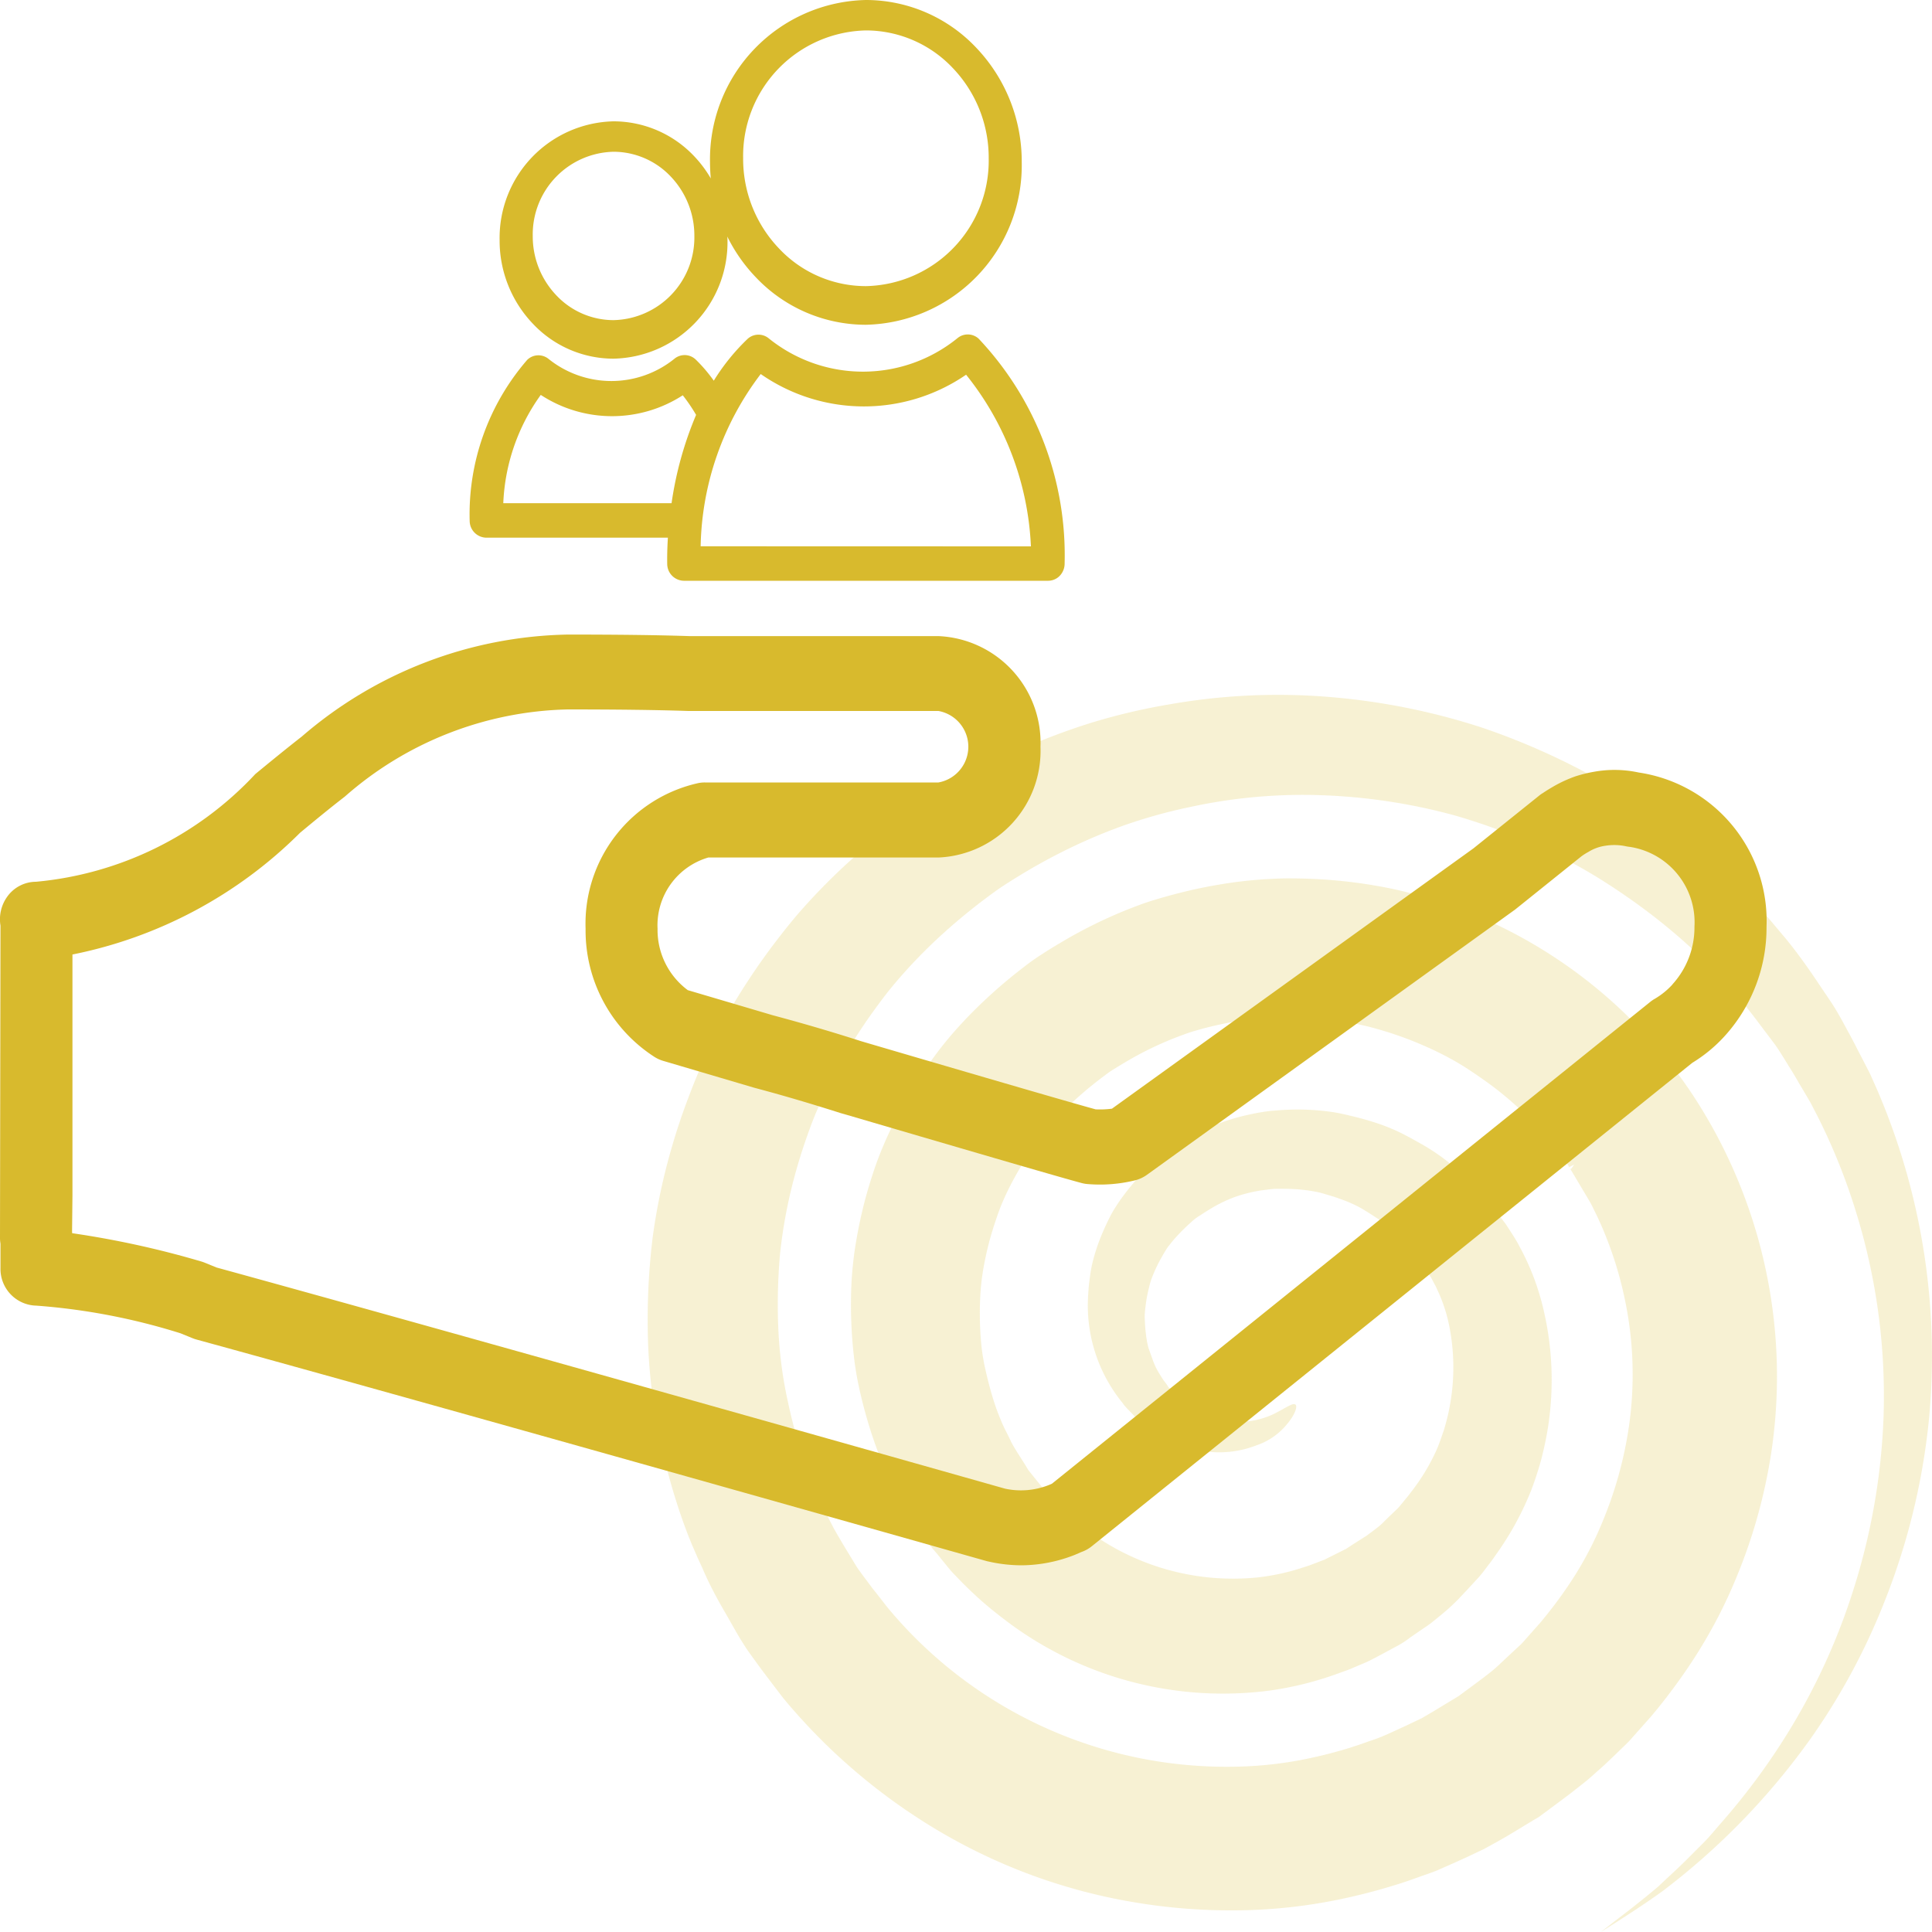 <svg xmlns="http://www.w3.org/2000/svg" viewBox="0 0 20 20">
  <defs>
    <style>
      .cls-1, .cls-2 {
        fill: #d8ba2d;
      }

      .cls-1 {
        opacity: 0.21;
      }
    </style>
  </defs>
  <title>monitoria</title>
  <g id="Apoio">
    <path class="cls-1" d="M16.37,18.477l-.121.095-.096.072-.222.165c-.209.122-.273.17-.496.292l-.071.039-.057.027-.114.054-.127.058-.136.06c-.095.044-.17.065-.253.096l-.122.043c-.041.014-.097.031-.139.044-.174.053-.352.099-.533.137a5.445,5.445,0,0,1-1.106.117,6.013,6.013,0,0,1-1.084-.092,5.866,5.866,0,0,1-2.012-.752,6.163,6.163,0,0,1-.856-.621c-.133-.115-.261-.235-.382-.36-.062-.062-.12-.127-.179-.191-.058-.066-.109-.123-.165-.193l-.163-.214c-.026-.035-.055-.072-.08-.107l-.062-.086c-.025-.034-.054-.074-.084-.12l-.047-.075-.035-.059L7.514,16.706c-.041-.071-.084-.146-.126-.227-.021-.04-.042-.082-.062-.124l-.03-.065-.024-.055-.046-.1-.053-.121q-.051-.121-.095-.243a6.432,6.432,0,0,1-.265-.973c-.031-.158-.059-.333-.076-.5-.018-.168-.028-.335-.031-.5a7.096,7.096,0,0,1,.049-.978,6.373,6.373,0,0,1,.203-.956q.067-.231.15-.453c.055-.148.112-.293.183-.446a6.447,6.447,0,0,1,.461-.825q.128-.195.268-.379c.093-.122.187-.241.295-.362a6.522,6.522,0,0,1,.657-.639A7.318,7.318,0,0,1,9.691,8.223c.137-.087.26-.155.389-.226q.193-.104.391-.196a6.733,6.733,0,0,1,.81-.314,6.347,6.347,0,0,1,.834-.197,6.464,6.464,0,0,1,1.658-.074,6.908,6.908,0,0,1,1.562.314,7.195,7.195,0,0,1,1.383.638c.107.065.212.133.315.204.101.071.198.142.294.215a7.135,7.135,0,0,1,.548.466,5.878,5.878,0,0,1,.485.514l.107.127c.039.046.076.093.112.14.071.093.137.186.199.277l.182.27c.071.109.123.21.17.296.051.091.102.195.152.29l.075.146.065.145a6.969,6.969,0,0,1,.548,3.42,6.977,6.977,0,0,1-.455,1.885,6.739,6.739,0,0,1-.765,1.426,7.276,7.276,0,0,1-1.538,1.587c-.206.148-.368.25-.476.32L16.571,20l.154-.119c.102-.078.255-.194.444-.354.09-.087.196-.18.304-.289l.17-.17c.059-.06.114-.129.174-.197a6.901,6.901,0,0,0,.737-1.009,6.568,6.568,0,0,0,.635-1.414,6.68,6.68,0,0,0,.31-1.8,6.426,6.426,0,0,0-.272-2.057,6.315,6.315,0,0,0-.418-1.048l-.068-.131-.073-.124c-.051-.084-.094-.164-.151-.252-.058-.094-.107-.176-.156-.241l-.187-.248c-.063-.082-.125-.161-.189-.236-.032-.038-.064-.074-.097-.109l-.11-.117a5.134,5.134,0,0,0-.447-.427c-.159-.135-.328-.264-.505-.386-.088-.061-.18-.121-.271-.178-.089-.055-.182-.109-.277-.16a6.381,6.381,0,0,0-1.227-.495,6.022,6.022,0,0,0-1.345-.206,5.479,5.479,0,0,0-1.39.122,5.329,5.329,0,0,0-.685.191,5.681,5.681,0,0,0-.664.287q-.163.083-.323.177c-.105.062-.216.131-.306.192a6.279,6.279,0,0,0-.578.464,5.379,5.379,0,0,0-.516.537c-.075.09-.151.193-.225.296q-.11.155-.21.318a5.243,5.243,0,0,0-.35.674c-.047.108-.091.231-.133.354q-.062.184-.111.371a5.145,5.145,0,0,0-.139.754,5.875,5.875,0,0,0-.019.784c.006.13.017.259.034.387.017.129.038.247.068.382a5.115,5.115,0,0,0,.224.76q.035.09.074.178l.04.087.051.106.022.048.019.038.041.079c.03.054.063.11.099.171l.119.196.024.039.015.022.049.067.074.099c.019.028.039.05.059.076l.118.151a4.557,4.557,0,0,0,3.578,1.649,3.993,3.993,0,0,0,.807-.091c.135-.029.269-.064.405-.106l.092-.03.107-.038a1.89,1.89,0,0,0,.201-.078l.181-.083.107-.051.053-.025.035-.021c.063-.035.273-.164.345-.207l.145-.107.09-.067.063-.048a1.581,1.581,0,0,0,.145-.125l.138-.129.063-.058c.022-.021.046-.05.068-.075l.134-.151c.032-.038.079-.096.116-.144.039-.05.077-.101.113-.152.072-.102.14-.205.2-.31a3.596,3.596,0,0,0,.165-.321c.049-.109.097-.23.137-.343a4.099,4.099,0,0,0,.179-.706,3.772,3.772,0,0,0-.043-1.415,3.864,3.864,0,0,0-.212-.67c-.022-.054-.047-.107-.071-.159-.027-.053-.055-.117-.085-.164l-.178-.299-.01-.015c-.002-.012-.007.031.041-.046-.108.058-.032.013-.057.024L16.237,12.068l-.009-.011-.017-.022-.032-.043-.113-.15c-.034-.044-.065-.08-.093-.111l-.03-.032c-.016-.016-.027-.029-.039-.043l-.062-.067a3.414,3.414,0,0,0-.509-.429c-.047-.033-.097-.067-.145-.098-.046-.03-.087-.055-.135-.082a3.187,3.187,0,0,0-.292-.146,3.737,3.737,0,0,0-.621-.213,3.693,3.693,0,0,0-.648-.09c-.054-.003-.114-.005-.163-.005-.049-.001-.094.001-.149.004-.105.006-.211.016-.316.032q-.158.024-.316.062c-.052.012-.105.026-.156.041-.05.014-.085.025-.136.044a3.511,3.511,0,0,0-.568.264c-.046.027-.092.054-.138.083a1.047,1.047,0,0,0-.107.072c-.086.064-.169.13-.247.198-.078.068-.153.138-.222.211a2.547,2.547,0,0,0-.187.215,3.507,3.507,0,0,0-.322.509,2.635,2.635,0,0,0-.116.255c-.033.089-.066.189-.093.282-.027.095-.049.19-.067.284a2.502,2.502,0,0,0-.037.269,3.438,3.438,0,0,0,.007.574q.007.068.018.132l.011.062.015.068c.022.097.046.19.073.279a2.426,2.426,0,0,0,.09.248c.016.039.034.076.052.111.052.102.043.092.065.13.017.031.04.068.068.112l.046.072.026.042s.019.033.023.038l.053.066.17.21q.045.049.092.095c.062.062.128.119.196.174a2.524,2.524,0,0,0,1.856.566,2.285,2.285,0,0,0,.459-.098l.059-.019c.018-.006.03-.01.053-.019l.124-.047.208-.104.017-.008.067-.044.13-.083a.22.22,0,0,0,.03-.02l.055-.041c.033-.025.059-.046.078-.062l.013-.012.026-.026.052-.051.081-.077c.027-.028.058-.068.086-.102l.022-.026.016-.021.038-.05a2.078,2.078,0,0,0,.238-.397c.03-.064.055-.141.08-.212.022-.072.041-.145.056-.219a2.196,2.196,0,0,0,0-.874,1.623,1.623,0,0,0-.129-.381c-.014-.033-.027-.052-.039-.076l-.018-.035-.036-.052-.082-.122a.221.221,0,0,0-.028-.043c-.088-.105-.129-.158-.139-.166L14.498,12.818l-.011-.013a1.259,1.259,0,0,0-.238-.198l-.075-.049-.072-.044a1.187,1.187,0,0,0-.133-.066c-.048-.02-.1-.039-.153-.057l-.082-.025-.069-.02a1.676,1.676,0,0,0-.302-.038c-.052-.002-.109-.002-.157-.001-.01-.001-.039.002-.063.005l-.073.009a1.515,1.515,0,0,0-.275.066,1.412,1.412,0,0,0-.248.117c-.041.024-.082.05-.124.078a.492.492,0,0,0-.09.068,1.944,1.944,0,0,0-.189.191l-.038.047a.409.409,0,0,0-.028.038q-.036.057-.066.113a1.489,1.489,0,0,0-.096.212c-.008.021-.021.074-.029.109-.009.039-.017.078-.022.115s-.01.073-.013.108a.545.545,0,0,0-0.0.097,1.557,1.557,0,0,0,.022.209l.009.042a.395.395,0,0,0,.013.043l.036.101a.744.744,0,0,0,.07.146l.031.05.014.02.028.037c.009.012.015.026.025.036l.015.015c0.0.001.02.017.042.042l-.026-.024c.01.008.019.017.026.024l.008.009.011.014a.193.193,0,0,0,.023.022,1.054,1.054,0,0,0,.396.219.945.945,0,0,0,.346.026.845.845,0,0,0,.252-.077c.13-.066.193-.117.219-.092.017.014.007.096-.115.231a.691.691,0,0,1-.29.189,1.063,1.063,0,0,1-.469.069,1.324,1.324,0,0,1-.612-.219.38.38,0,0,1-.047-.034l-.024-.022-.006-.006-.003-.003-.057-.042a.773.773,0,0,1-.057-.058l-.062-.064c-.011-.011-.021-.023-.032-.036a.405.405,0,0,1-.039-.058l.028.042a1.596,1.596,0,0,1-.363-1.115c.003-.054.007-.107.014-.159.007-.056.012-.097.027-.168a2.03,2.03,0,0,1,.112-.336c.023-.053.047-.105.073-.156a.958.958,0,0,1,.053-.093c.017-.027.034-.053.052-.079a2.545,2.545,0,0,1,.236-.286l.076-.077.085-.068c.048-.038.098-.076.152-.113a2.143,2.143,0,0,1,.362-.206,2.249,2.249,0,0,1,.412-.134q.053-.012.107-.022c.037-.006.068-.012.121-.018.075-.007.142-.012.216-.014A2.479,2.479,0,0,1,13.82,11.516c.057.01.084.017.121.025l.108.026c.073.019.149.041.226.067a2.057,2.057,0,0,1,.237.099c.043.022.072.037.106.056l.102.057a2.153,2.153,0,0,1,.425.317l-.043-.039a2.33,2.33,0,0,1,.26.257.913.913,0,0,1,.123.155l.004.005.001.001-.058.041-.044.033-.019.015c.258-.154.072-.042.13-.076l.001.001.001.002.01.013.038.05.038.05.048.074c.032.049.065.101.088.146a2.573,2.573,0,0,1,.237.592,3.172,3.172,0,0,1,.065,1.29c-.017.11-.041.221-.069.331a3.387,3.387,0,0,1-.107.328,3.123,3.123,0,0,1-.333.619l-.049.07-.028.039-.024.032c-.034.043-.062.084-.102.13l-.128.139-.054.057-.027.029-.041.041c-.054.054-.107.098-.153.136l-.065.053a.945.945,0,0,1-.095.07l-.127.087-.027.019-.006.005-.028.02a.955.955,0,0,1-.117.071l-.139.075c-.053.028-.11.059-.162.083l-.144.061c-.022.01-.055.022-.082.032l-.078.028a3.44,3.44,0,0,1-.684.171,3.719,3.719,0,0,1-2.775-.747c-.101-.077-.199-.158-.292-.245q-.07-.065-.138-.134l-.055-.057c-.038-.038-.072-.078-.095-.107l-.101-.125a1.651,1.651,0,0,1-.145-.188L9.514,15.833l-.044-.066c-.032-.048-.069-.104-.107-.169-.036-.057-.089-.169-.089-.165-.034-.063-.066-.126-.095-.189a3.697,3.697,0,0,1-.149-.38c-.042-.126-.077-.251-.108-.374l-.023-.098-.022-.106q-.02-.104-.033-.207a4.713,4.713,0,0,1-.029-.806,3.75,3.75,0,0,1,.048-.425c.023-.137.052-.271.086-.404.035-.134.074-.261.121-.395a3.914,3.914,0,0,1,.171-.4,4.842,4.842,0,0,1,.437-.721,3.868,3.868,0,0,1,.285-.342c.098-.106.201-.206.307-.302.106-.096.215-.186.327-.272a2.385,2.385,0,0,1,.199-.14c.059-.039.12-.076.181-.112a4.898,4.898,0,0,1,.792-.382c.067-.026.152-.054.225-.075.071-.021.14-.04.212-.058q.213-.055.435-.091c.148-.025.298-.042.45-.052.073-.004.158-.009.238-.009.081-0.0.15.001.226.004a5.108,5.108,0,0,1,.904.114,5.039,5.039,0,0,1,3.054,2.108,5.304,5.304,0,0,1,.821,3.732,5.568,5.568,0,0,1-.241.969c-.056.16-.115.309-.185.466a5.076,5.076,0,0,1-.234.457c-.085.148-.178.291-.275.428-.049.069-.099.136-.15.203-.053.068-.099.126-.162.2l-.16.18c-.027.03-.05.058-.081.089l-.098.095c-.065.063-.134.129-.187.176C16.504,18.363,16.457,18.41,16.37,18.477Z"/>
  </g>
  <g id="Icone">
    <g id="monitoria">
      <path class="cls-2" d="M.005,9.582,0,12.805a.387.387,0,0,0,.005.07v.253a.38.38,0,0,0,.372.388,6.589,6.589,0,0,1,1.491.286l.123.05a.363.363,0,0,0,.04.014c1.909.523,5.932,1.658,8.16,2.288l.029.008.023.005a1.554,1.554,0,0,0,.332.037,1.523,1.523,0,0,0,.556-.11l.062-.027a.36.36,0,0,0,.11-.061L17.519,11.002a1.52,1.52,0,0,0,.327-.268l.019-.021a1.668,1.668,0,0,0,.422-1.119A1.553,1.553,0,0,0,16.964,7.997a1.187,1.187,0,0,0-.461-.008,1.446,1.446,0,0,0-.189.046,1.354,1.354,0,0,0-.225.102c-.04.023-.078.046-.115.071a.326.326,0,0,0-.039.027l-.683.548-3.741,2.694a.945.945,0,0,1-.169.007c-.168-.046-.73-.207-2.368-.688l-.061-.018c-.315-.101-.617-.189-.913-.268l-.88-.26a.777.777,0,0,1-.313-.636.731.731,0,0,1,.525-.737H9.716a1.105,1.105,0,0,0,1.055-1.146A1.105,1.105,0,0,0,9.716,6.585H7.138c-.331-.011-.735-.016-1.261-.016A4.329,4.329,0,0,0,3.125,7.624c-.164.128-.324.259-.482.389a3.543,3.543,0,0,1-2.271,1.115.367.367,0,0,0-.301.16A.4.4,0,0,0,.005,9.582ZM.746,12.75l.004-.371V9.881a4.614,4.614,0,0,0,2.356-1.26c.152-.126.306-.253.464-.375a3.61,3.61,0,0,1,2.306-.902c.51,0,.92.005,1.25.016h2.589a.376.376,0,0,1,0,.74H7.296a.341.341,0,0,0-.065.006A1.491,1.491,0,0,0,6.062,9.614a1.556,1.556,0,0,0,.716,1.329.36.36,0,0,0,.087.039l.942.278c.294.078.585.164.896.263l.07.02c1.435.421,2.25.658,2.425.704a.334.334,0,0,0,.07.011,1.52,1.52,0,0,0,.489-.041.366.366,0,0,0,.117-.056L15.684,9.416l.015-.012.67-.538.008-.006a.639.639,0,0,1,.066-.041.455.455,0,0,1,.177-.064.581.581,0,0,1,.209.005.342.342,0,0,0,.044.007.79.79,0,0,1,.668.826.876.876,0,0,1-.225.594l-.008.01a.782.782,0,0,1-.175.141.361.361,0,0,0-.049.033l-6.194,4.988-.03.013a.782.782,0,0,1-.454.039l-.018-.005c-2.223-.629-6.227-1.758-8.147-2.285L2.121,13.072a.364.364,0,0,0-.04-.014,9.626,9.626,0,0,0-1.334-.292Z"/>
      <path class="cls-2" d="M5.033,5.566H6.914c-.01.157-.007.258-.007.273a.175.175,0,0,0,.171.173L10.85,6.012a.167.167,0,0,0,.122-.053.183.183,0,0,0,.049-.128,3.267,3.267,0,0,0-.89-2.325.167.167,0,0,0-.221-.004,1.553,1.553,0,0,1-1.954-.001.167.167,0,0,0-.22.01,2.192,2.192,0,0,0-.347.43,1.564,1.564,0,0,0-.189-.221.166.166,0,0,0-.221-.004A1.039,1.039,0,0,1,5.678,3.715a.166.166,0,0,0-.22.01,2.442,2.442,0,0,0-.596,1.668A.175.175,0,0,0,5.033,5.566Zm2.22.089A3.037,3.037,0,0,1,7.875,3.872a1.869,1.869,0,0,0,2.126.007,3.052,3.052,0,0,1,.671,1.777Zm-2.043-.446A2.061,2.061,0,0,1,5.598,4.088a1.347,1.347,0,0,0,1.47.004,1.776,1.776,0,0,1,.138.203,3.683,3.683,0,0,0-.254.914Z"/>
      <path class="cls-2" d="M7.531,2.486c0-.013-.001-.025-.002-.037a1.684,1.684,0,0,0,.294.42,1.568,1.568,0,0,0,1.14.493h0a1.65,1.65,0,0,0,1.614-1.68A1.706,1.706,0,0,0,10.105.493,1.57,1.57,0,0,0,8.964,0,1.65,1.65,0,0,0,7.35,1.68c0,.056.003.112.008.167a1.222,1.222,0,0,0-.173-.231,1.15,1.15,0,0,0-.834-.36A1.207,1.207,0,0,0,5.172,2.485a1.246,1.246,0,0,0,.346.868,1.146,1.146,0,0,0,.833.36h0A1.206,1.206,0,0,0,7.531,2.486ZM7.188,2.443a.856.856,0,0,1-.837.871H6.351a.814.814,0,0,1-.591-.256.883.883,0,0,1-.245-.616.856.856,0,0,1,.837-.871.816.816,0,0,1,.591.256A.886.886,0,0,1,7.188,2.443Zm.505-.805A1.3,1.3,0,0,1,8.964.315,1.237,1.237,0,0,1,9.862.703a1.343,1.343,0,0,1,.373.936,1.299,1.299,0,0,1-1.271,1.323H8.964A1.234,1.234,0,0,1,8.066,2.574,1.341,1.341,0,0,1,7.693,1.638Z"/>
    </g>
  </g>
</svg>
